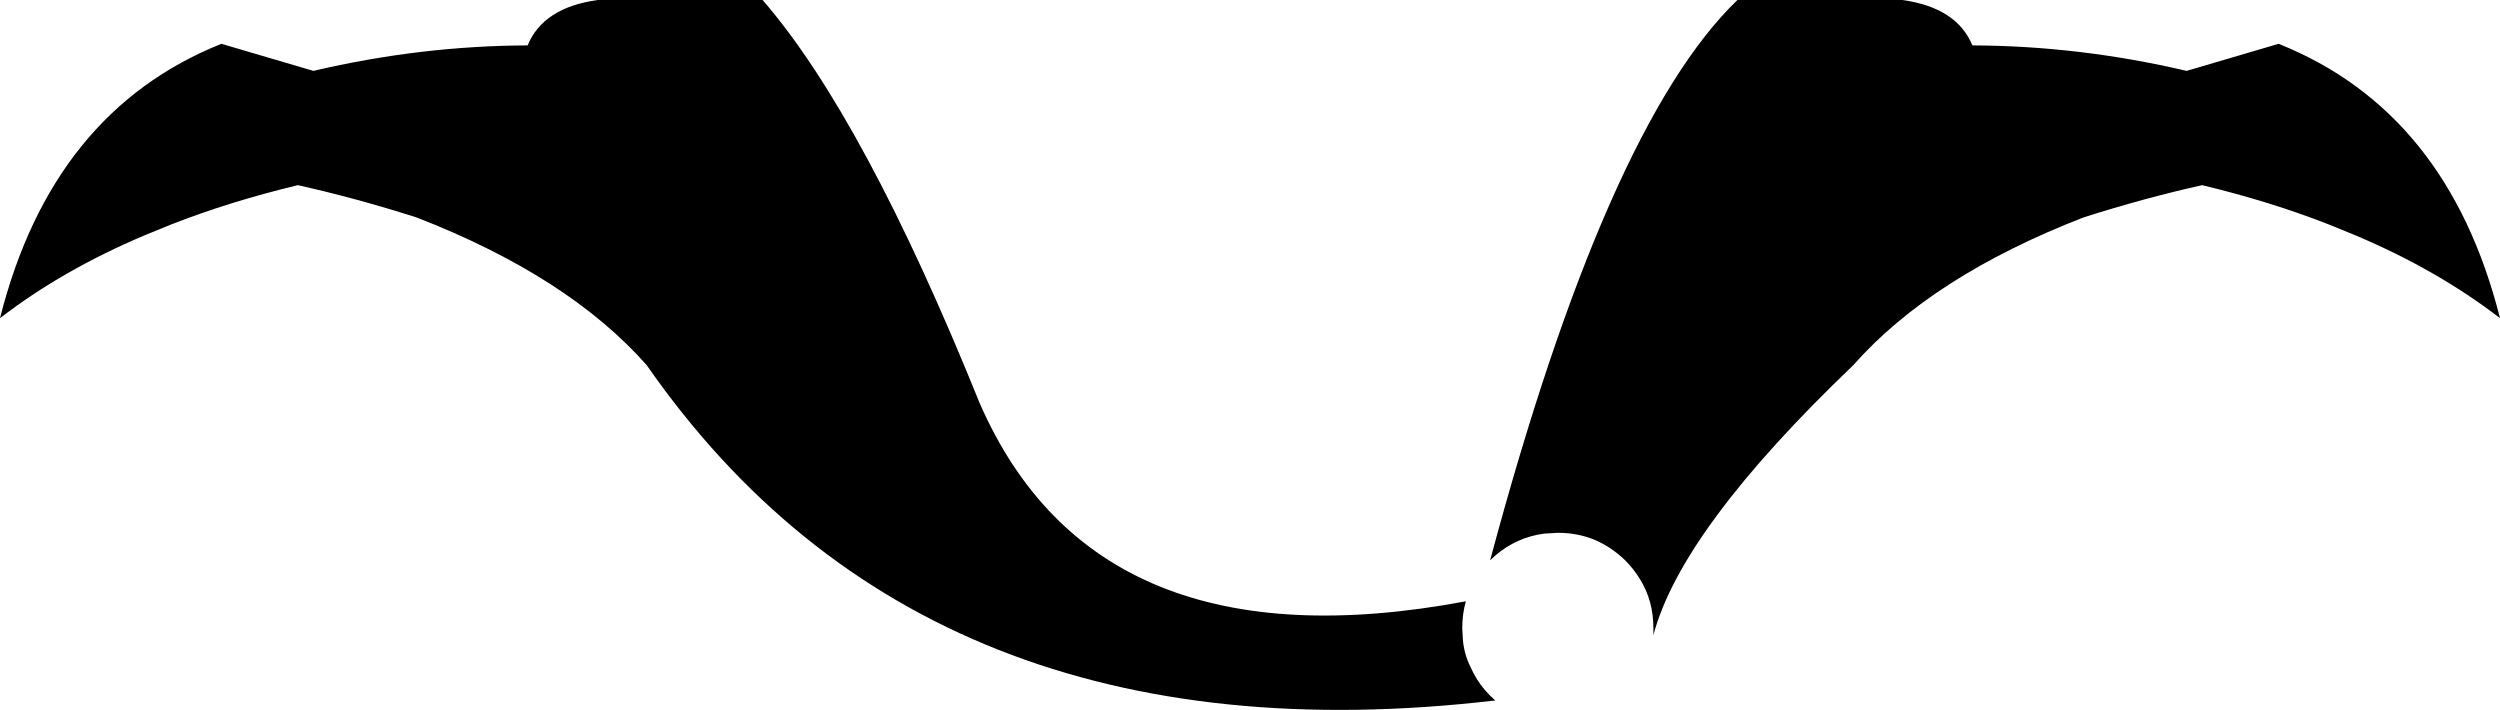 <?xml version="1.0" encoding="UTF-8" standalone="no"?>
<svg xmlns:xlink="http://www.w3.org/1999/xlink" height="89.15px" width="313.9px" xmlns="http://www.w3.org/2000/svg">
  <g transform="matrix(1.0, 0.0, 0.0, 1.0, -242.95, -137.7)">
    <path d="M490.6 143.4 Q504.05 143.45 517.5 146.6 L529.05 143.2 Q550.3 151.7 556.85 177.65 549.0 171.6 538.7 167.25 L535.4 165.9 Q528.0 163.0 519.45 160.95 512.25 162.55 504.55 165.0 485.5 172.4 475.65 183.55 454.05 204.2 450.55 217.45 L450.55 216.6 Q450.55 213.1 448.85 210.4 448.1 209.15 447.0 208.05 445.25 206.35 443.1 205.45 441.0 204.6 438.55 204.6 L436.85 204.7 435.95 204.85 Q432.6 205.55 430.05 208.05 444.65 153.55 461.1 137.7 L481.8 137.7 Q488.65 138.65 490.6 143.4 M365.95 188.3 Q380.6 221.9 427.0 213.2 426.55 214.8 426.55 216.6 L426.6 217.45 Q426.65 219.35 427.4 221.05 L427.95 222.2 Q428.75 223.75 430.05 225.05 L430.7 225.65 Q359.25 234.0 324.15 183.55 314.3 172.4 295.25 165.0 287.55 162.55 280.35 160.95 271.8 163.0 264.4 165.9 L261.1 167.25 Q250.8 171.6 242.95 177.65 249.5 151.7 270.75 143.2 L282.3 146.6 Q295.75 143.45 309.2 143.4 311.15 138.65 318.0 137.7 L338.7 137.7 Q351.45 152.4 365.95 188.3" fill="#000000" fill-rule="evenodd" stroke="none"/>
  </g>
</svg>
